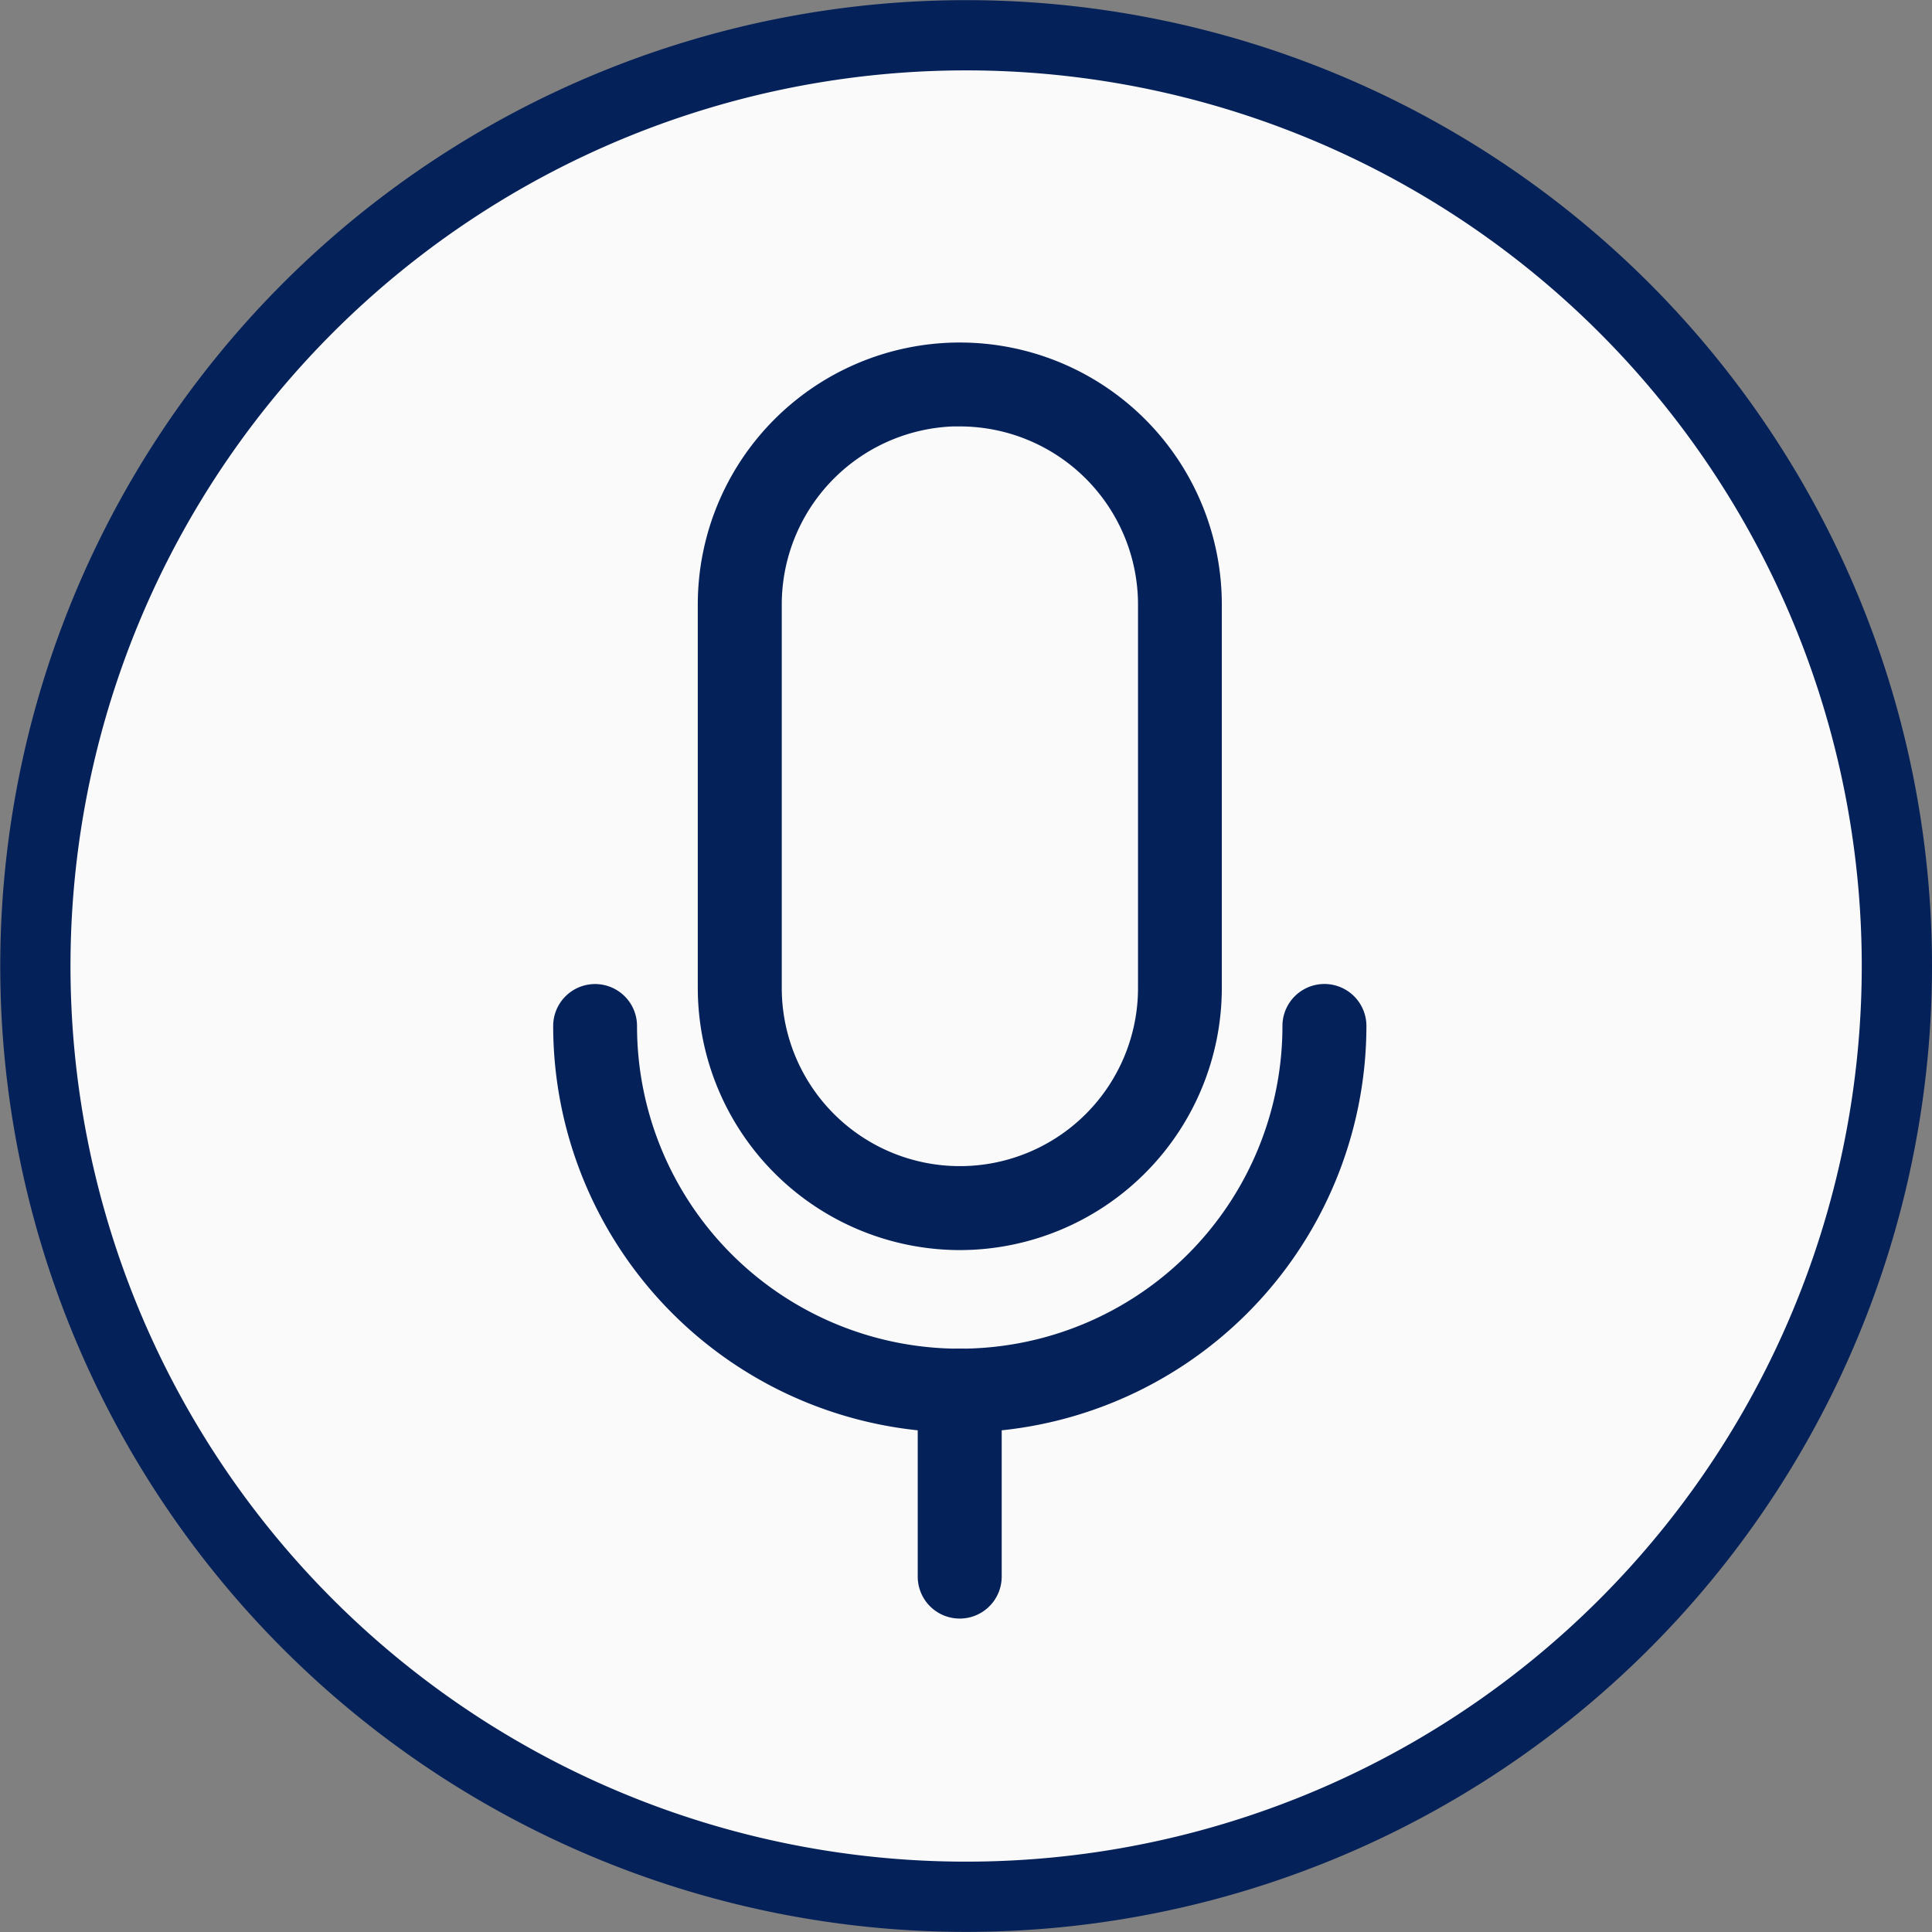 <svg xmlns="http://www.w3.org/2000/svg"  viewBox="0 0 55.007 55.007">
  <rect x="0" y="0" width="55.007" height="55.007" fill="#808080" stroke="none"/>
  <g id="Group_366" data-name="Group 366" transform="translate(-1546 -5215)">
    <path id="Path_782" data-name="Path 782" d="M552.59,177.071a26.5,26.5,0,1,1-26.5-26.5A26.5,26.5,0,0,1,552.59,177.071Z" transform="translate(1047.417 5065.433)" fill="#fafafa" stroke="#052159" stroke-width="2"/>
    <g id="Group_365" data-name="Group 365" transform="translate(1543.211 5218.531)">
      <g id="Group_321" data-name="Group 321" transform="translate(18.789 6.469)">
        <g id="Group_318" data-name="Group 318" transform="translate(4.117)">
          <path id="Path_755" data-name="Path 755" d="M424.069,178a7.22,7.22,0,0,1-7.212-7.212V159.87a7.21,7.21,0,1,1,14.42,0v10.922A7.219,7.219,0,0,1,424.069,178Zm0-23.455a5.325,5.325,0,0,0-5.321,5.321v10.922a5.321,5.321,0,0,0,10.643,0V159.87A5.325,5.325,0,0,0,424.069,154.549Z" transform="translate(-416.857 -152.658)" fill="#052159" stroke="#052159" stroke-width="0.5"/>
        </g>
        <g id="Group_319" data-name="Group 319" transform="translate(0 18.266)">
          <path id="Path_756" data-name="Path 756" d="M427.15,169.507a11.335,11.335,0,0,1-11.325-11.325.943.943,0,1,1,1.887,0,9.438,9.438,0,0,0,18.876,0,.945.945,0,1,1,1.891,0A11.338,11.338,0,0,1,427.15,169.507Z" transform="translate(-415.825 -157.237)" fill="#052159" stroke="#052159" stroke-width="0.5"/>
        </g>
        <g id="Group_320" data-name="Group 320" transform="translate(10.379 28.649)">
          <path id="Path_757" data-name="Path 757" d="M419.372,167.024a.945.945,0,0,1-.945-.945v-5.294a.945.945,0,1,1,1.891,0v5.294A.945.945,0,0,1,419.372,167.024Z" transform="translate(-418.427 -159.84)" fill="#052159" stroke="#052159" stroke-width="0.5"/>
        </g>
      </g>
    </g>
  </g>
</svg>
